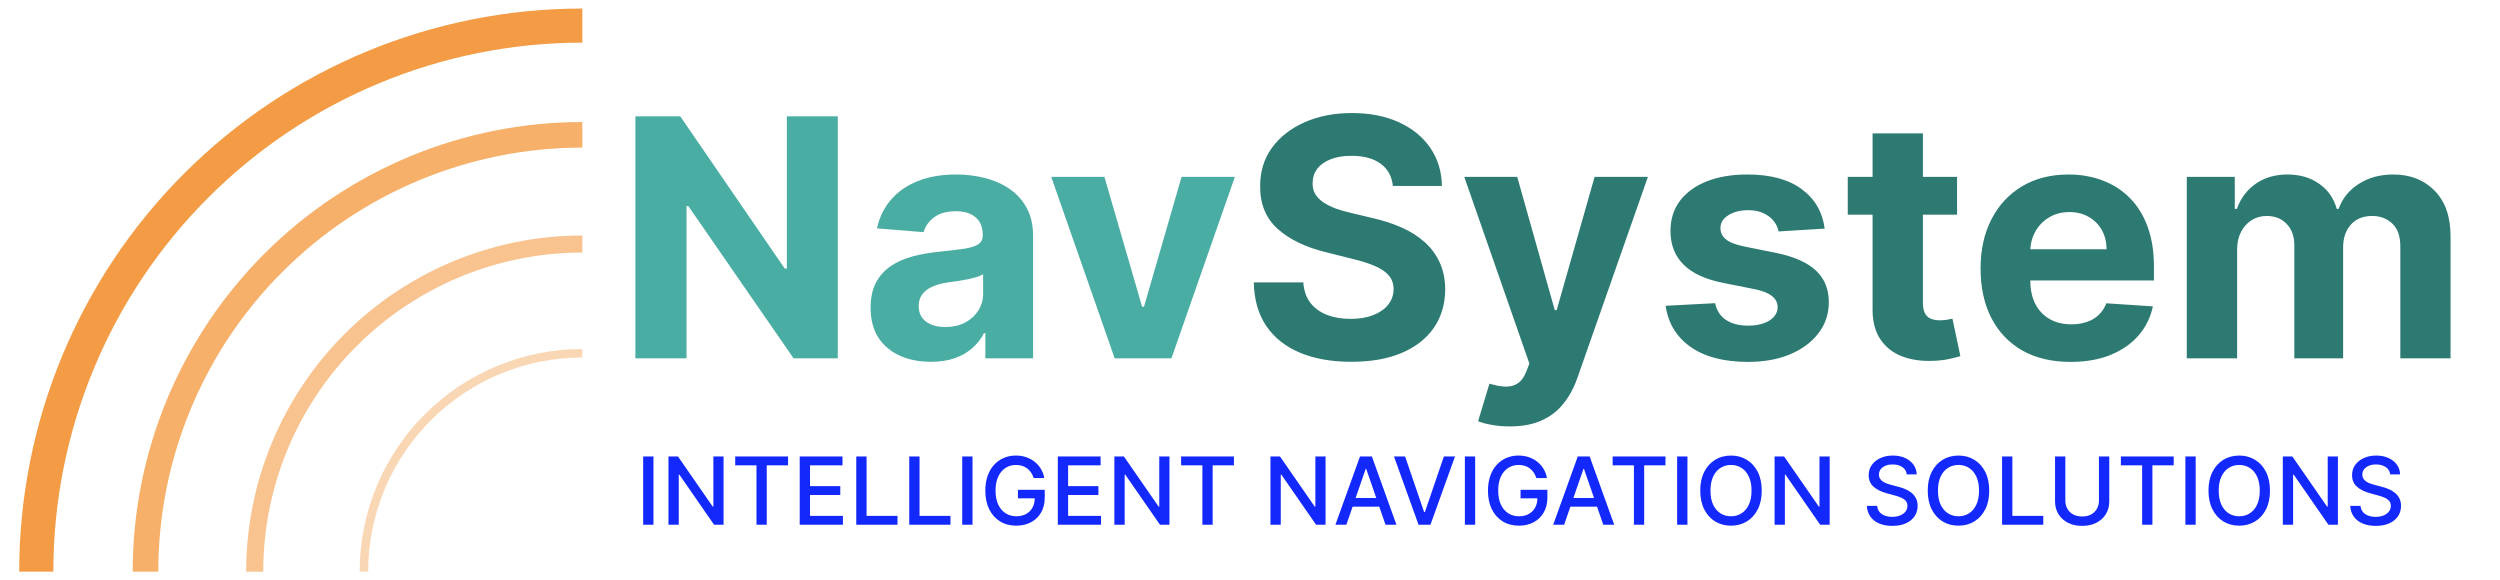 <svg width="586" height="136" viewBox="0 0 586 136" fill="none" xmlns="http://www.w3.org/2000/svg">
<path d="M8.5 134C8.5 100.052 21.986 67.495 45.99 43.49C69.995 19.486 102.552 6 136.5 6" stroke="#F39C45" stroke-width="8"/>
<path d="M34.1 134C34.1 106.842 44.889 80.796 64.092 61.592C83.296 42.389 109.342 31.6 136.5 31.6" stroke="#F39C45" stroke-opacity="0.8" stroke-width="6"/>
<path d="M59.7 134C59.7 113.631 67.791 94.097 82.194 79.694C96.597 65.291 116.131 57.2 136.5 57.2" stroke="#F39C45" stroke-opacity="0.6" stroke-width="4"/>
<path d="M85.3 134C85.3 120.421 90.694 107.398 100.296 97.796C109.898 88.194 122.921 82.8 136.5 82.8" stroke="#F39C45" stroke-opacity="0.4" stroke-width="2"/>
<path d="M196.379 27.273V84H186.019L161.339 48.296H160.924V84H148.93V27.273H159.456L183.942 62.949H184.44V27.273H196.379ZM218.198 84.803C215.484 84.803 213.065 84.332 210.941 83.391C208.818 82.43 207.137 81.018 205.9 79.153C204.681 77.269 204.072 74.924 204.072 72.117C204.072 69.754 204.506 67.769 205.374 66.162C206.242 64.555 207.423 63.263 208.919 62.284C210.415 61.305 212.114 60.567 214.016 60.068C215.936 59.57 217.949 59.219 220.054 59.016C222.529 58.757 224.523 58.517 226.037 58.295C227.551 58.055 228.65 57.705 229.333 57.243C230.017 56.781 230.358 56.098 230.358 55.193V55.027C230.358 53.273 229.804 51.916 228.696 50.955C227.607 49.995 226.056 49.515 224.043 49.515C221.919 49.515 220.23 49.986 218.974 50.928C217.718 51.851 216.887 53.014 216.481 54.418L205.568 53.531C206.122 50.946 207.211 48.712 208.836 46.828C210.461 44.926 212.557 43.467 215.124 42.452C217.709 41.418 220.7 40.901 224.098 40.901C226.462 40.901 228.724 41.178 230.884 41.731C233.063 42.285 234.993 43.144 236.673 44.307C238.372 45.471 239.711 46.967 240.69 48.795C241.669 50.604 242.158 52.774 242.158 55.304V84H230.968V78.1H230.635C229.952 79.43 229.038 80.602 227.893 81.618C226.748 82.615 225.372 83.4 223.766 83.972C222.159 84.526 220.303 84.803 218.198 84.803ZM221.578 76.66C223.313 76.66 224.846 76.318 226.176 75.635C227.505 74.933 228.548 73.992 229.306 72.81C230.063 71.628 230.441 70.289 230.441 68.793V64.278C230.072 64.519 229.564 64.74 228.918 64.943C228.29 65.128 227.579 65.303 226.785 65.469C225.991 65.617 225.197 65.756 224.403 65.885C223.609 65.996 222.889 66.097 222.242 66.19C220.857 66.393 219.648 66.716 218.614 67.159C217.58 67.602 216.776 68.202 216.204 68.96C215.632 69.698 215.345 70.621 215.345 71.729C215.345 73.336 215.927 74.564 217.09 75.413C218.272 76.244 219.768 76.66 221.578 76.66ZM289.454 41.455L274.579 84H261.284L246.41 41.455H258.874L267.71 71.896H268.153L276.961 41.455H289.454Z" fill="#4AADA3"/>
<path d="M326.487 43.587C326.265 41.353 325.314 39.617 323.634 38.38C321.954 37.143 319.673 36.524 316.792 36.524C314.835 36.524 313.182 36.801 311.834 37.355C310.486 37.891 309.452 38.639 308.732 39.599C308.03 40.559 307.68 41.648 307.68 42.867C307.643 43.883 307.855 44.769 308.317 45.526C308.797 46.283 309.452 46.939 310.283 47.493C311.114 48.028 312.074 48.499 313.164 48.906C314.253 49.293 315.417 49.626 316.654 49.903L321.751 51.121C324.225 51.675 326.496 52.414 328.564 53.337C330.633 54.261 332.424 55.396 333.938 56.744C335.452 58.092 336.625 59.68 337.456 61.508C338.305 63.337 338.739 65.433 338.758 67.796C338.739 71.268 337.853 74.278 336.099 76.826C334.363 79.356 331.851 81.322 328.564 82.726C325.296 84.111 321.354 84.803 316.737 84.803C312.157 84.803 308.169 84.102 304.771 82.698C301.392 81.295 298.751 79.217 296.849 76.466C294.966 73.696 293.978 70.271 293.885 66.19H305.491C305.621 68.092 306.165 69.68 307.126 70.954C308.104 72.21 309.406 73.16 311.031 73.807C312.675 74.435 314.53 74.749 316.599 74.749C318.63 74.749 320.393 74.453 321.889 73.862C323.403 73.271 324.576 72.45 325.407 71.397C326.238 70.344 326.653 69.135 326.653 67.769C326.653 66.494 326.275 65.423 325.518 64.555C324.779 63.688 323.689 62.949 322.249 62.34C320.827 61.73 319.082 61.176 317.014 60.678L310.837 59.126C306.055 57.963 302.278 56.144 299.508 53.67C296.738 51.195 295.363 47.862 295.381 43.67C295.363 40.236 296.277 37.235 298.123 34.668C299.988 32.102 302.546 30.098 305.796 28.658C309.046 27.217 312.739 26.497 316.876 26.497C321.086 26.497 324.76 27.217 327.9 28.658C331.057 30.098 333.513 32.102 335.268 34.668C337.022 37.235 337.927 40.208 337.982 43.587H326.487ZM353.888 99.954C352.392 99.954 350.989 99.835 349.678 99.594C348.385 99.373 347.314 99.087 346.465 98.736L349.124 89.928C350.509 90.352 351.755 90.583 352.863 90.62C353.99 90.657 354.959 90.398 355.772 89.844C356.603 89.29 357.277 88.349 357.794 87.019L358.486 85.219L343.224 41.455H355.633L364.441 72.699H364.885L373.776 41.455H386.268L369.732 88.598C368.938 90.888 367.858 92.882 366.491 94.581C365.143 96.298 363.435 97.619 361.367 98.542C359.299 99.484 356.806 99.954 353.888 99.954ZM427.706 53.587L416.903 54.251C416.718 53.328 416.321 52.497 415.712 51.758C415.103 51.001 414.299 50.401 413.302 49.958C412.324 49.496 411.151 49.266 409.784 49.266C407.956 49.266 406.414 49.653 405.159 50.429C403.903 51.186 403.275 52.202 403.275 53.476C403.275 54.492 403.681 55.35 404.494 56.052C405.306 56.754 406.701 57.317 408.676 57.742L416.377 59.293C420.513 60.142 423.597 61.508 425.628 63.392C427.659 65.276 428.675 67.75 428.675 70.815C428.675 73.604 427.853 76.05 426.21 78.156C424.585 80.261 422.35 81.904 419.507 83.086C416.681 84.249 413.422 84.831 409.729 84.831C404.097 84.831 399.61 83.658 396.267 81.313C392.944 78.95 390.995 75.737 390.423 71.674L402.029 71.065C402.38 72.782 403.229 74.093 404.577 74.998C405.925 75.884 407.652 76.327 409.757 76.327C411.825 76.327 413.487 75.93 414.743 75.136C416.017 74.324 416.663 73.281 416.681 72.006C416.663 70.935 416.211 70.058 415.324 69.375C414.438 68.673 413.071 68.138 411.225 67.769L403.857 66.3C399.702 65.469 396.609 64.029 394.578 61.979C392.565 59.93 391.559 57.317 391.559 54.141C391.559 51.408 392.297 49.053 393.775 47.077C395.27 45.102 397.366 43.578 400.062 42.507C402.777 41.436 405.953 40.901 409.591 40.901C414.964 40.901 419.193 42.036 422.277 44.307C425.379 46.579 427.189 49.672 427.706 53.587ZM458.735 41.455V50.318H433.114V41.455H458.735ZM438.931 31.261H450.73V70.926C450.73 72.016 450.896 72.865 451.229 73.474C451.561 74.065 452.023 74.481 452.614 74.721C453.223 74.961 453.925 75.081 454.719 75.081C455.273 75.081 455.827 75.035 456.381 74.942C456.935 74.832 457.36 74.749 457.655 74.693L459.511 83.474C458.92 83.658 458.089 83.871 457.018 84.111C455.947 84.369 454.645 84.526 453.112 84.582C450.269 84.692 447.776 84.314 445.634 83.446C443.51 82.578 441.857 81.23 440.676 79.402C439.494 77.574 438.912 75.266 438.931 72.477V31.261ZM485.354 84.831C480.977 84.831 477.21 83.945 474.053 82.172C470.914 80.381 468.494 77.851 466.796 74.582C465.097 71.296 464.247 67.408 464.247 62.921C464.247 58.545 465.097 54.704 466.796 51.398C468.494 48.093 470.886 45.517 473.97 43.67C477.072 41.824 480.71 40.901 484.883 40.901C487.69 40.901 490.303 41.353 492.722 42.258C495.159 43.144 497.283 44.483 499.093 46.274C500.921 48.065 502.343 50.318 503.358 53.033C504.374 55.729 504.882 58.886 504.882 62.506V65.746H468.956V58.434H493.774C493.774 56.735 493.405 55.23 492.666 53.919C491.928 52.608 490.903 51.583 489.592 50.844C488.299 50.087 486.794 49.709 485.077 49.709C483.286 49.709 481.698 50.124 480.313 50.955C478.946 51.768 477.875 52.867 477.1 54.251C476.324 55.618 475.927 57.141 475.909 58.822V65.774C475.909 67.879 476.296 69.698 477.072 71.231C477.866 72.763 478.983 73.945 480.423 74.776C481.864 75.607 483.572 76.023 485.548 76.023C486.859 76.023 488.059 75.838 489.149 75.469C490.238 75.099 491.171 74.546 491.946 73.807C492.722 73.068 493.313 72.163 493.719 71.092L504.632 71.812C504.078 74.435 502.943 76.724 501.225 78.682C499.526 80.621 497.329 82.135 494.633 83.224C491.955 84.296 488.862 84.831 485.354 84.831ZM512.582 84V41.455H523.828V48.961H524.326C525.213 46.468 526.69 44.501 528.758 43.061C530.826 41.621 533.301 40.901 536.181 40.901C539.099 40.901 541.583 41.63 543.632 43.089C545.682 44.529 547.048 46.486 547.732 48.961H548.175C549.043 46.523 550.612 44.575 552.884 43.117C555.173 41.639 557.879 40.901 560.999 40.901C564.97 40.901 568.192 42.166 570.666 44.695C573.159 47.207 574.406 50.771 574.406 55.387V84H562.634V57.714C562.634 55.35 562.006 53.577 560.75 52.396C559.494 51.214 557.925 50.623 556.041 50.623C553.899 50.623 552.228 51.306 551.028 52.673C549.828 54.021 549.227 55.803 549.227 58.019V84H537.788V57.465C537.788 55.378 537.188 53.716 535.987 52.479C534.806 51.242 533.245 50.623 531.306 50.623C529.995 50.623 528.813 50.955 527.761 51.62C526.727 52.266 525.905 53.18 525.296 54.362C524.686 55.526 524.382 56.892 524.382 58.462V84H512.582Z" fill="#2C7A71"/>
<path d="M153.172 107V123H150.758V107H153.172ZM169.602 107V123H167.383L159.25 111.266H159.102V123H156.688V107H158.922L167.063 118.75H167.211V107H169.602ZM172.334 109.078V107H184.717V109.078H179.725V123H177.318V109.078H172.334ZM187.453 123V107H197.484V109.078H189.867V113.953H196.961V116.023H189.867V120.922H197.578V123H187.453ZM200.709 123V107H203.123V120.922H210.373V123H200.709ZM213.127 123V107H215.541V120.922H222.791V123H213.127ZM227.959 107V123H225.545V107H227.959ZM242.303 112.055C242.152 111.581 241.949 111.156 241.693 110.781C241.443 110.401 241.144 110.078 240.795 109.813C240.446 109.542 240.048 109.336 239.6 109.195C239.157 109.055 238.67 108.984 238.139 108.984C237.238 108.984 236.425 109.216 235.701 109.68C234.977 110.143 234.404 110.823 233.982 111.719C233.566 112.609 233.357 113.701 233.357 114.992C233.357 116.289 233.568 117.385 233.99 118.281C234.412 119.177 234.99 119.857 235.725 120.32C236.459 120.784 237.295 121.016 238.232 121.016C239.102 121.016 239.86 120.839 240.506 120.484C241.157 120.13 241.66 119.63 242.014 118.984C242.373 118.333 242.553 117.568 242.553 116.688L243.178 116.805H238.6V114.812H244.889V116.633C244.889 117.977 244.602 119.143 244.029 120.133C243.462 121.117 242.675 121.878 241.67 122.414C240.67 122.951 239.524 123.219 238.232 123.219C236.785 123.219 235.514 122.885 234.42 122.219C233.331 121.552 232.482 120.607 231.873 119.383C231.264 118.154 230.959 116.695 230.959 115.008C230.959 113.732 231.136 112.586 231.49 111.57C231.844 110.555 232.342 109.693 232.982 108.984C233.628 108.271 234.386 107.727 235.256 107.352C236.131 106.971 237.087 106.781 238.123 106.781C238.988 106.781 239.792 106.909 240.537 107.164C241.287 107.419 241.954 107.781 242.537 108.25C243.126 108.719 243.613 109.276 243.998 109.922C244.383 110.562 244.644 111.273 244.779 112.055H242.303ZM247.953 123V107H257.984V109.078H250.367V113.953H257.461V116.023H250.367V120.922H258.078V123H247.953ZM274.123 107V123H271.904L263.771 111.266H263.623V123H261.209V107H263.443L271.584 118.75H271.732V107H274.123ZM276.855 109.078V107H289.238V109.078H284.246V123H281.84V109.078H276.855ZM310.711 107V123H308.492L300.359 111.266H300.211V123H297.797V107H300.031L308.172 118.75H308.32V107H310.711ZM315.584 123H313.021L318.779 107H321.568L327.326 123H324.764L320.24 109.906H320.115L315.584 123ZM316.014 116.734H324.326V118.766H316.014V116.734ZM329.359 107L333.813 120.031H333.992L338.445 107H341.055L335.297 123H332.508L326.75 107H329.359ZM345.779 107V123H343.365V107H345.779ZM360.123 112.055C359.972 111.581 359.769 111.156 359.514 110.781C359.264 110.401 358.964 110.078 358.615 109.813C358.266 109.542 357.868 109.336 357.42 109.195C356.977 109.055 356.49 108.984 355.959 108.984C355.058 108.984 354.245 109.216 353.521 109.68C352.798 110.143 352.225 110.823 351.803 111.719C351.386 112.609 351.178 113.701 351.178 114.992C351.178 116.289 351.389 117.385 351.811 118.281C352.232 119.177 352.811 119.857 353.545 120.32C354.279 120.784 355.115 121.016 356.053 121.016C356.923 121.016 357.68 120.839 358.326 120.484C358.977 120.13 359.48 119.63 359.834 118.984C360.193 118.333 360.373 117.568 360.373 116.688L360.998 116.805H356.42V114.812H362.709V116.633C362.709 117.977 362.423 119.143 361.85 120.133C361.282 121.117 360.495 121.878 359.49 122.414C358.49 122.951 357.344 123.219 356.053 123.219C354.605 123.219 353.334 122.885 352.24 122.219C351.152 121.552 350.303 120.607 349.693 119.383C349.084 118.154 348.779 116.695 348.779 115.008C348.779 113.732 348.956 112.586 349.311 111.57C349.665 110.555 350.162 109.693 350.803 108.984C351.449 108.271 352.206 107.727 353.076 107.352C353.951 106.971 354.907 106.781 355.943 106.781C356.808 106.781 357.613 106.909 358.357 107.164C359.107 107.419 359.774 107.781 360.357 108.25C360.946 108.719 361.433 109.276 361.818 109.922C362.204 110.562 362.464 111.273 362.6 112.055H360.123ZM366.631 123H364.068L369.826 107H372.615L378.373 123H375.811L371.287 109.906H371.162L366.631 123ZM367.061 116.734H375.373V118.766H367.061V116.734ZM378.004 109.078V107H390.387V109.078H385.395V123H382.988V109.078H378.004ZM395.537 107V123H393.123V107H395.537ZM412.951 115C412.951 116.708 412.639 118.177 412.014 119.406C411.389 120.63 410.532 121.573 409.443 122.234C408.36 122.891 407.128 123.219 405.748 123.219C404.363 123.219 403.126 122.891 402.037 122.234C400.954 121.573 400.1 120.628 399.475 119.398C398.85 118.169 398.537 116.703 398.537 115C398.537 113.292 398.85 111.826 399.475 110.602C400.1 109.372 400.954 108.43 402.037 107.773C403.126 107.112 404.363 106.781 405.748 106.781C407.128 106.781 408.36 107.112 409.443 107.773C410.532 108.43 411.389 109.372 412.014 110.602C412.639 111.826 412.951 113.292 412.951 115ZM410.561 115C410.561 113.698 410.35 112.602 409.928 111.711C409.511 110.815 408.938 110.138 408.209 109.68C407.485 109.216 406.665 108.984 405.748 108.984C404.826 108.984 404.003 109.216 403.279 109.68C402.555 110.138 401.982 110.815 401.561 111.711C401.144 112.602 400.936 113.698 400.936 115C400.936 116.302 401.144 117.401 401.561 118.297C401.982 119.187 402.555 119.865 403.279 120.328C404.003 120.786 404.826 121.016 405.748 121.016C406.665 121.016 407.485 120.786 408.209 120.328C408.938 119.865 409.511 119.187 409.928 118.297C410.35 117.401 410.561 116.302 410.561 115ZM428.875 107V123H426.656L418.523 111.266H418.375V123H415.961V107H418.195L426.336 118.75H426.484V107H428.875ZM446.945 111.203C446.862 110.464 446.518 109.891 445.914 109.484C445.31 109.073 444.549 108.867 443.633 108.867C442.977 108.867 442.409 108.971 441.93 109.18C441.451 109.383 441.078 109.664 440.813 110.023C440.552 110.378 440.422 110.781 440.422 111.234C440.422 111.615 440.51 111.943 440.688 112.219C440.87 112.495 441.107 112.727 441.398 112.914C441.695 113.096 442.013 113.25 442.352 113.375C442.69 113.495 443.016 113.594 443.328 113.672L444.891 114.078C445.401 114.203 445.924 114.372 446.461 114.586C446.997 114.799 447.495 115.081 447.953 115.43C448.411 115.779 448.781 116.211 449.063 116.727C449.349 117.242 449.492 117.859 449.492 118.578C449.492 119.484 449.258 120.289 448.789 120.992C448.326 121.695 447.651 122.25 446.766 122.656C445.885 123.063 444.82 123.266 443.57 123.266C442.372 123.266 441.336 123.076 440.461 122.695C439.586 122.315 438.901 121.776 438.406 121.078C437.911 120.375 437.638 119.542 437.586 118.578H440.008C440.055 119.156 440.242 119.638 440.57 120.023C440.904 120.404 441.328 120.687 441.844 120.875C442.365 121.057 442.935 121.148 443.555 121.148C444.237 121.148 444.844 121.042 445.375 120.828C445.911 120.609 446.333 120.307 446.641 119.922C446.948 119.531 447.102 119.076 447.102 118.555C447.102 118.081 446.966 117.693 446.695 117.391C446.43 117.089 446.068 116.839 445.609 116.641C445.156 116.443 444.643 116.268 444.07 116.117L442.18 115.602C440.898 115.253 439.883 114.74 439.133 114.062C438.388 113.385 438.016 112.49 438.016 111.375C438.016 110.453 438.266 109.648 438.766 108.961C439.266 108.273 439.943 107.74 440.797 107.359C441.651 106.974 442.615 106.781 443.688 106.781C444.771 106.781 445.727 106.971 446.555 107.352C447.388 107.732 448.044 108.255 448.523 108.922C449.003 109.583 449.253 110.344 449.273 111.203H446.945ZM466.275 115C466.275 116.708 465.963 118.177 465.338 119.406C464.713 120.63 463.856 121.573 462.768 122.234C461.684 122.891 460.452 123.219 459.072 123.219C457.687 123.219 456.45 122.891 455.361 122.234C454.278 121.573 453.424 120.628 452.799 119.398C452.174 118.169 451.861 116.703 451.861 115C451.861 113.292 452.174 111.826 452.799 110.602C453.424 109.372 454.278 108.43 455.361 107.773C456.45 107.112 457.687 106.781 459.072 106.781C460.452 106.781 461.684 107.112 462.768 107.773C463.856 108.43 464.713 109.372 465.338 110.602C465.963 111.826 466.275 113.292 466.275 115ZM463.885 115C463.885 113.698 463.674 112.602 463.252 111.711C462.835 110.815 462.262 110.138 461.533 109.68C460.809 109.216 459.989 108.984 459.072 108.984C458.15 108.984 457.327 109.216 456.604 109.68C455.88 110.138 455.307 110.815 454.885 111.711C454.468 112.602 454.26 113.698 454.26 115C454.26 116.302 454.468 117.401 454.885 118.297C455.307 119.187 455.88 119.865 456.604 120.328C457.327 120.786 458.15 121.016 459.072 121.016C459.989 121.016 460.809 120.786 461.533 120.328C462.262 119.865 462.835 119.187 463.252 118.297C463.674 117.401 463.885 116.302 463.885 115ZM469.285 123V107H471.699V120.922H478.949V123H469.285ZM491.992 107H494.414V117.523C494.414 118.643 494.151 119.635 493.625 120.5C493.099 121.359 492.359 122.036 491.406 122.531C490.453 123.021 489.336 123.266 488.055 123.266C486.779 123.266 485.664 123.021 484.711 122.531C483.758 122.036 483.018 121.359 482.492 120.5C481.966 119.635 481.703 118.643 481.703 117.523V107H484.117V117.328C484.117 118.052 484.276 118.695 484.594 119.258C484.917 119.82 485.372 120.263 485.961 120.586C486.549 120.904 487.247 121.062 488.055 121.062C488.867 121.062 489.568 120.904 490.156 120.586C490.75 120.263 491.203 119.82 491.516 119.258C491.833 118.695 491.992 118.052 491.992 117.328V107ZM497.135 109.078V107H509.518V109.078H504.525V123H502.119V109.078H497.135ZM514.668 107V123H512.254V107H514.668ZM532.082 115C532.082 116.708 531.77 118.177 531.145 119.406C530.52 120.63 529.663 121.573 528.574 122.234C527.491 122.891 526.259 123.219 524.879 123.219C523.493 123.219 522.257 122.891 521.168 122.234C520.085 121.573 519.23 120.628 518.605 119.398C517.98 118.169 517.668 116.703 517.668 115C517.668 113.292 517.98 111.826 518.605 110.602C519.23 109.372 520.085 108.43 521.168 107.773C522.257 107.112 523.493 106.781 524.879 106.781C526.259 106.781 527.491 107.112 528.574 107.773C529.663 108.43 530.52 109.372 531.145 110.602C531.77 111.826 532.082 113.292 532.082 115ZM529.691 115C529.691 113.698 529.48 112.602 529.059 111.711C528.642 110.815 528.069 110.138 527.34 109.68C526.616 109.216 525.796 108.984 524.879 108.984C523.957 108.984 523.134 109.216 522.41 109.68C521.686 110.138 521.113 110.815 520.691 111.711C520.275 112.602 520.066 113.698 520.066 115C520.066 116.302 520.275 117.401 520.691 118.297C521.113 119.187 521.686 119.865 522.41 120.328C523.134 120.786 523.957 121.016 524.879 121.016C525.796 121.016 526.616 120.786 527.34 120.328C528.069 119.865 528.642 119.187 529.059 118.297C529.48 117.401 529.691 116.302 529.691 115ZM548.006 107V123H545.787L537.654 111.266H537.506V123H535.092V107H537.326L545.467 118.75H545.615V107H548.006ZM560.254 111.203C560.171 110.464 559.827 109.891 559.223 109.484C558.618 109.073 557.858 108.867 556.941 108.867C556.285 108.867 555.717 108.971 555.238 109.18C554.759 109.383 554.387 109.664 554.121 110.023C553.861 110.378 553.73 110.781 553.73 111.234C553.73 111.615 553.819 111.943 553.996 112.219C554.178 112.495 554.415 112.727 554.707 112.914C555.004 113.096 555.322 113.25 555.66 113.375C555.999 113.495 556.324 113.594 556.637 113.672L558.199 114.078C558.71 114.203 559.233 114.372 559.77 114.586C560.306 114.799 560.803 115.081 561.262 115.43C561.72 115.779 562.09 116.211 562.371 116.727C562.658 117.242 562.801 117.859 562.801 118.578C562.801 119.484 562.566 120.289 562.098 120.992C561.634 121.695 560.96 122.25 560.074 122.656C559.194 123.063 558.129 123.266 556.879 123.266C555.681 123.266 554.645 123.076 553.77 122.695C552.895 122.315 552.21 121.776 551.715 121.078C551.22 120.375 550.947 119.542 550.895 118.578H553.316C553.363 119.156 553.551 119.638 553.879 120.023C554.212 120.404 554.637 120.687 555.152 120.875C555.673 121.057 556.243 121.148 556.863 121.148C557.546 121.148 558.152 121.042 558.684 120.828C559.22 120.609 559.642 120.307 559.949 119.922C560.257 119.531 560.41 119.076 560.41 118.555C560.41 118.081 560.275 117.693 560.004 117.391C559.738 117.089 559.376 116.839 558.918 116.641C558.465 116.443 557.952 116.268 557.379 116.117L555.488 115.602C554.207 115.253 553.191 114.74 552.441 114.062C551.697 113.385 551.324 112.49 551.324 111.375C551.324 110.453 551.574 109.648 552.074 108.961C552.574 108.273 553.251 107.74 554.105 107.359C554.96 106.974 555.923 106.781 556.996 106.781C558.079 106.781 559.035 106.971 559.863 107.352C560.697 107.732 561.353 108.255 561.832 108.922C562.311 109.583 562.561 110.344 562.582 111.203H560.254Z" fill="#1328FB"/>
</svg>
